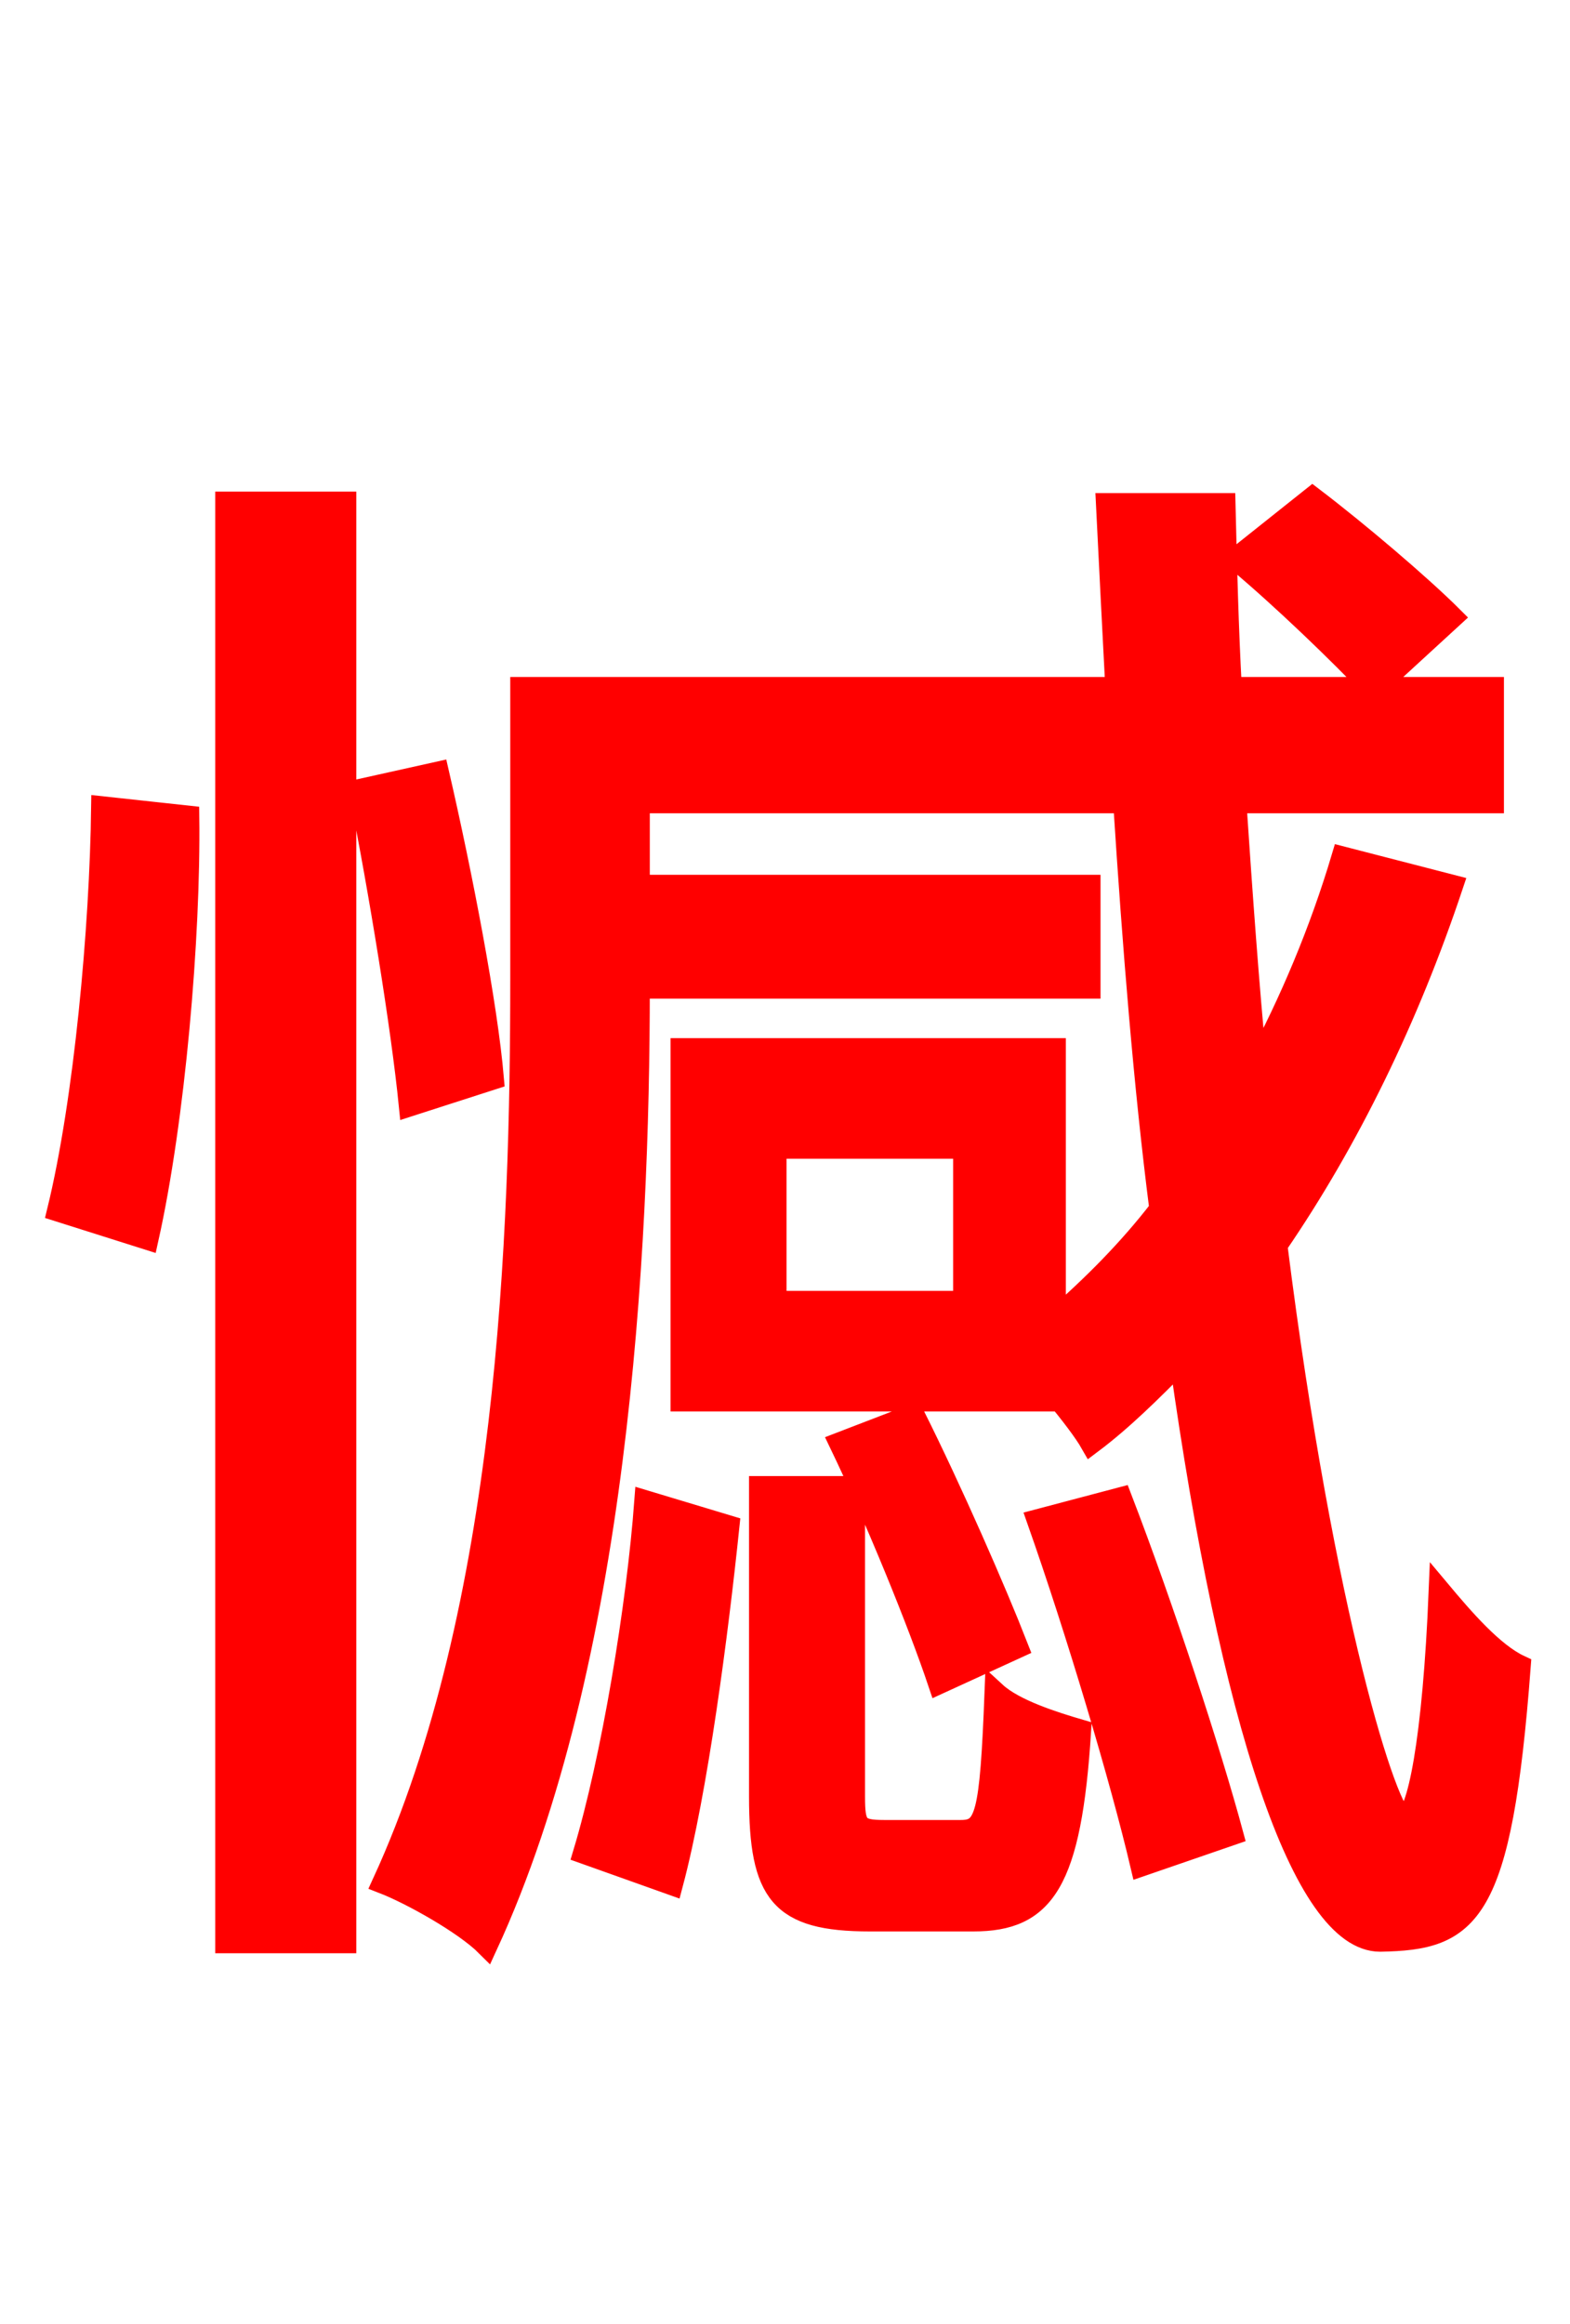 <svg xmlns="http://www.w3.org/2000/svg" xmlns:xlink="http://www.w3.org/1999/xlink" width="72" height="106.56"><path fill="red" stroke="red" d="M4.68 37.01C4.61 42.55 3.89 50.47 2.66 55.51L6.77 56.81C7.99 51.34 8.71 42.98 8.64 37.44ZM10.37 89.06L15.84 89.06L15.84 23.04L10.37 23.04ZM22.61 49.46C22.32 46.08 21.17 40.10 20.09 35.42L16.49 36.22C17.42 40.90 18.43 47.09 18.79 50.69ZM30.82 86.40C31.97 82.08 32.90 74.88 33.41 69.98L29.59 68.83C29.23 73.66 28.08 80.64 26.78 84.96ZM40.54 83.95C39.31 83.95 39.17 83.74 39.17 82.37L39.17 68.18L34.85 68.18L34.85 82.37C34.85 86.83 35.78 88.06 39.89 88.06L44.64 88.06C47.88 88.06 49.10 86.33 49.54 79.34C48.31 78.98 46.51 78.41 45.65 77.62C45.43 83.30 45.22 83.95 44.06 83.95ZM46.66 75.53C45.65 72.94 43.63 68.33 41.90 64.87L38.52 66.17C40.18 69.62 42.12 74.38 43.06 77.18ZM47.59 69.70C49.39 74.81 51.41 81.58 52.34 85.54L56.52 84.10C55.51 80.35 53.35 73.73 51.41 68.69ZM44.21 59.69L35.57 59.69L35.57 52.63L44.21 52.63ZM61.56 39.31C60.55 42.70 59.18 45.94 57.60 48.89C57.24 45.14 56.95 41.11 56.66 36.79L68.47 36.79L68.47 31.54L63.07 31.54L66.60 28.30C65.16 26.86 62.28 24.41 60.19 22.82L56.66 25.63C58.82 27.43 61.49 30.02 62.93 31.54L56.45 31.54C56.30 28.80 56.23 25.99 56.16 23.11L50.76 23.11C50.90 25.99 51.05 28.80 51.19 31.54L23.90 31.54L23.90 44.93C23.90 56.52 23.33 73.80 17.57 86.33C18.86 86.83 21.31 88.20 22.32 89.21C28.30 76.25 29.30 57.46 29.30 45.29L49.97 45.29L49.97 40.61L29.30 40.61L29.30 36.79L51.55 36.79C51.98 43.49 52.49 49.82 53.21 55.44C51.77 57.31 50.11 58.97 48.38 60.48L48.38 48.10L31.25 48.10L31.25 64.22L48.38 64.22L48.38 63.94C49.10 64.80 49.75 65.66 50.04 66.17C51.48 65.09 52.78 63.79 54.14 62.42C56.45 78.91 59.76 88.99 63.29 88.99C67.39 88.92 68.83 87.91 69.70 76.39C68.47 75.82 67.10 74.23 66.02 72.94C65.74 79.78 65.02 83.38 64.37 83.38C63.65 83.38 60.70 74.23 58.54 57.10C61.85 52.27 64.58 46.66 66.60 40.61Z"/></svg>
